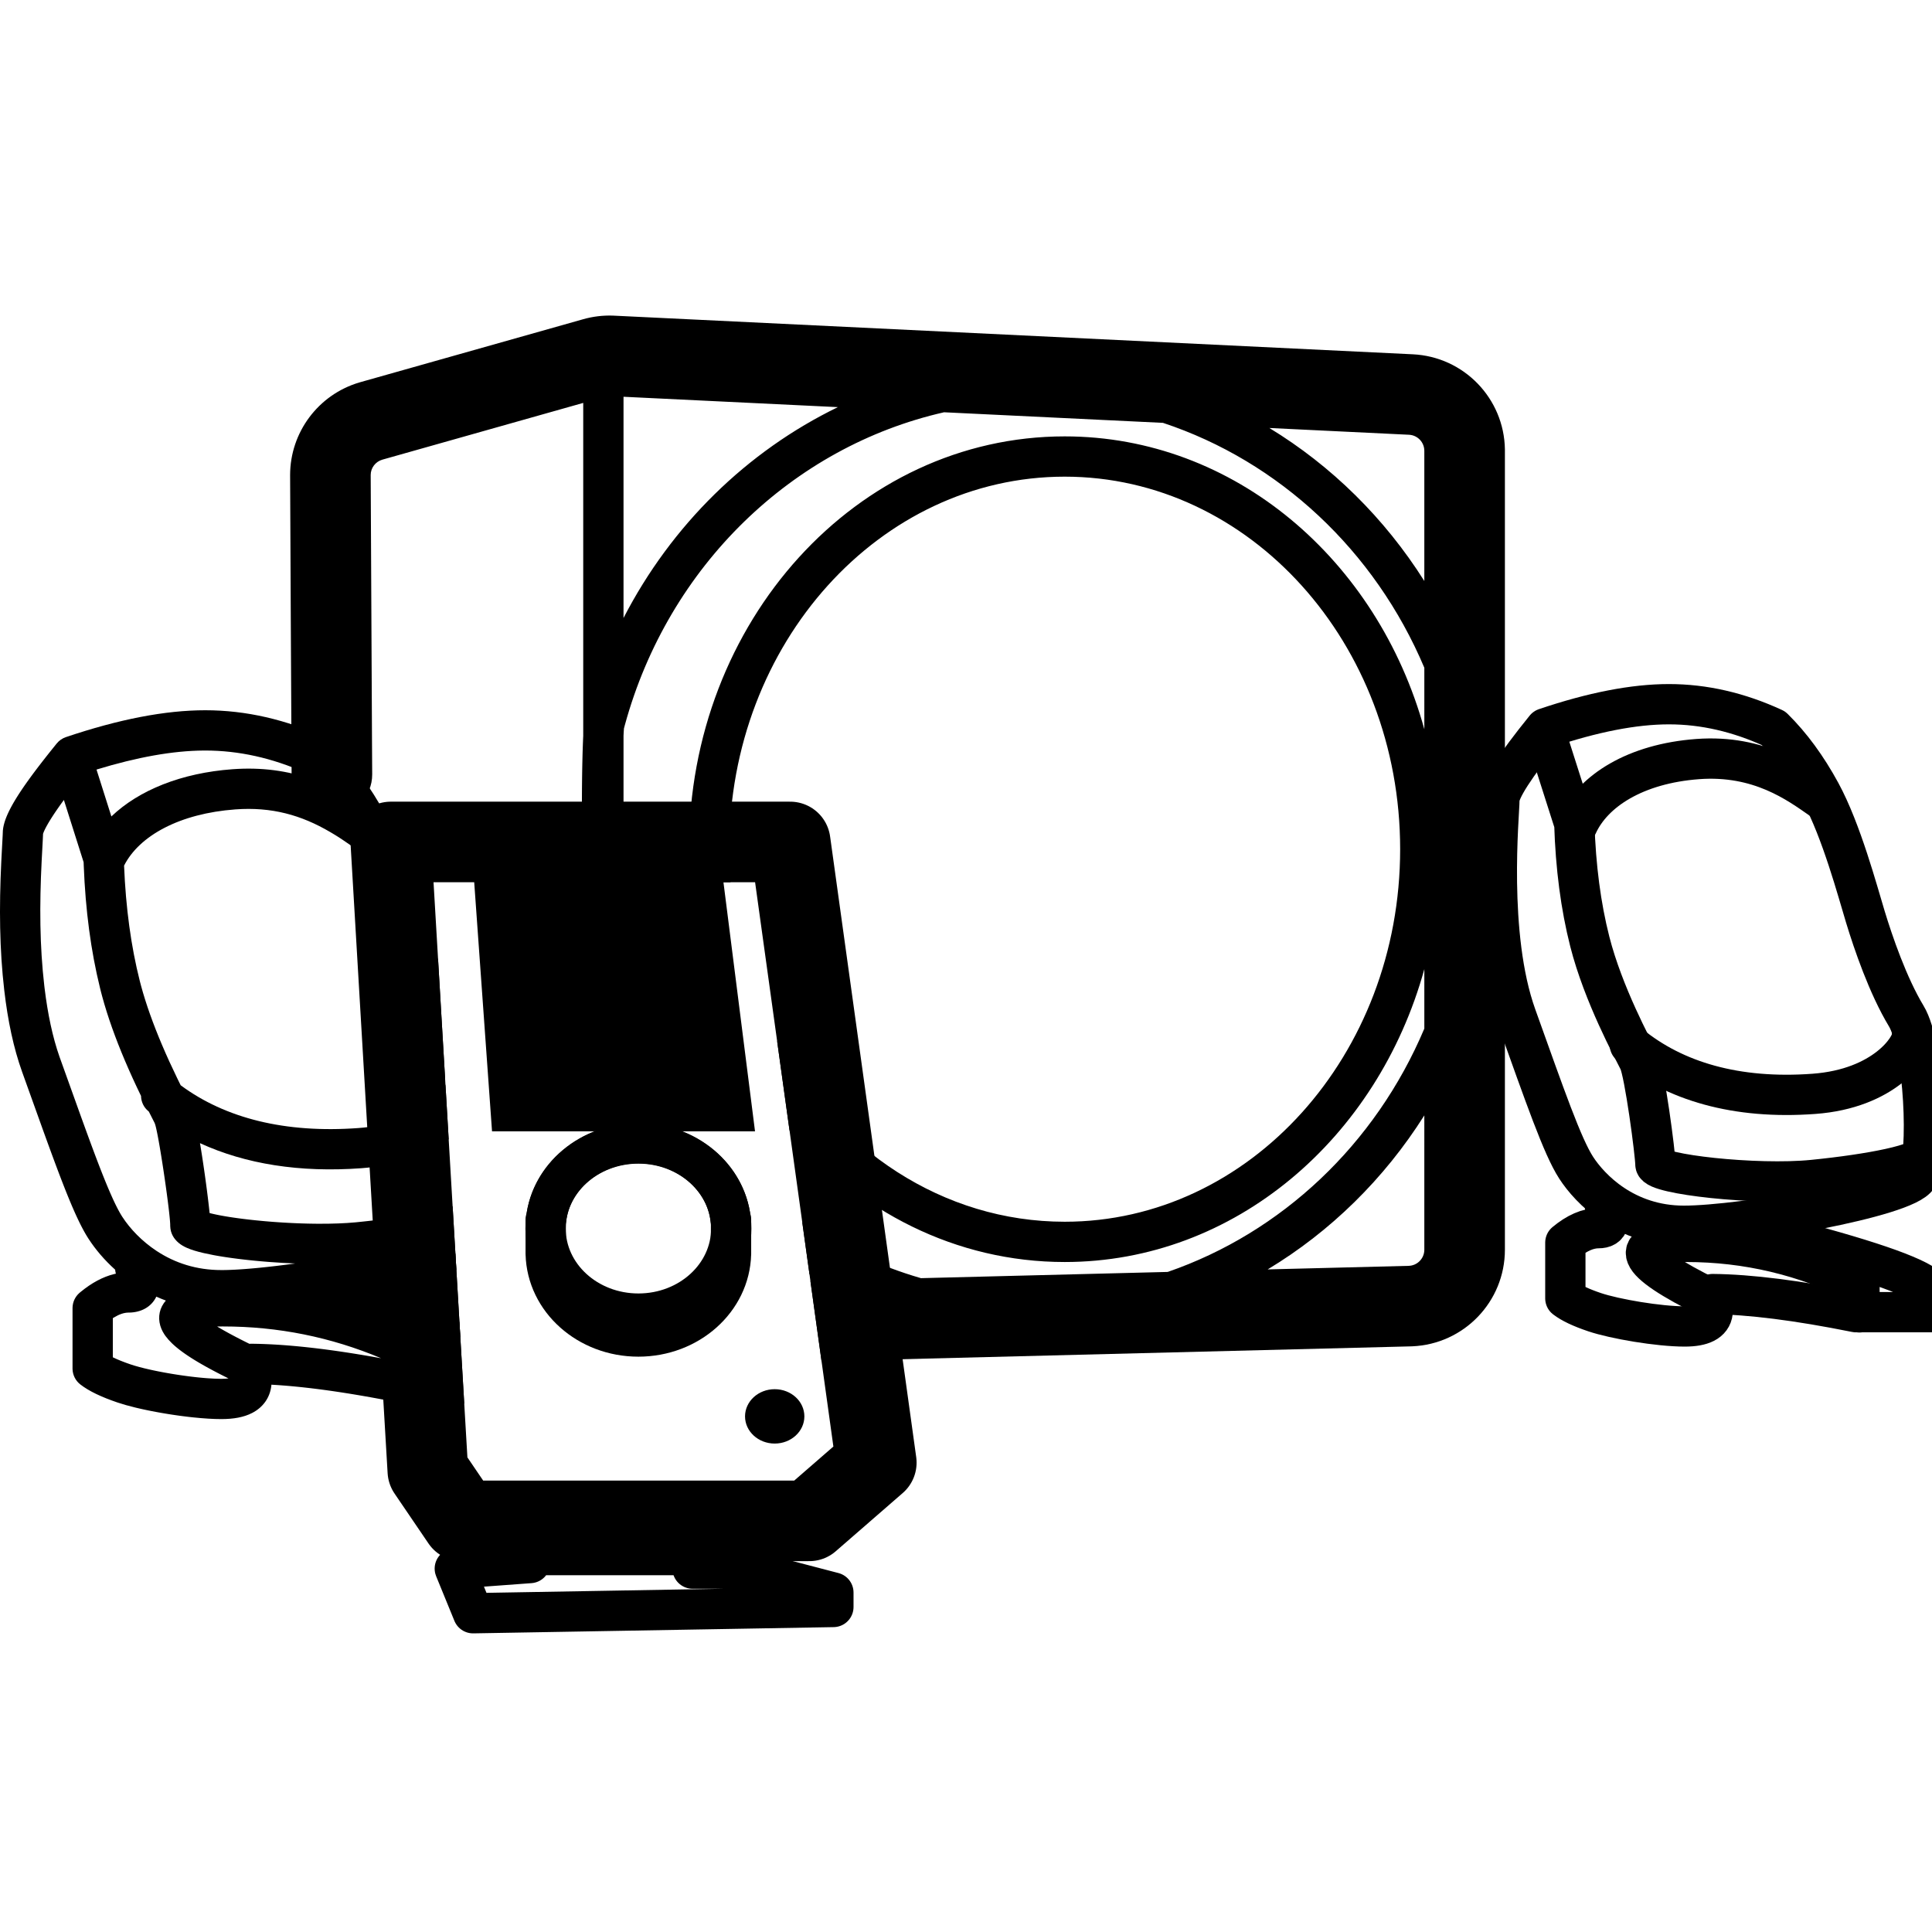 <?xml version="1.0" encoding="UTF-8"?>
<svg width="600px" height="600px" viewBox="0 0 600 600" version="1.1" xmlns="http://www.w3.org/2000/svg" xmlns:xlink="http://www.w3.org/1999/xlink">
    <title>drivers/z5500/assets/icon</title>
    <g id="/drivers/z5500/assets/icon" stroke="none" stroke-width="1" fill="none" fill-rule="evenodd">
        <g id="icon" transform="translate(0, 98)">
            <path d="M190.265,0.015 L190.752,0.035 L438.778,12.031 C454.623,12.797 467.11,25.738 467.362,41.538 L467.362,290.115 C467.362,306.237 454.631,319.449 438.573,320.111 L438.085,320.127 L255.139,324.745 L251.679,299.811 L255,299.728 C253.787,299.076 252.583,298.408 251.389,297.722 L249.147,281.565 C260.422,289.239 272.839,295.136 286.011,298.944 L362.641,297.01 C397.998,284.826 427.157,257.405 442.339,221.44 L442.34,202.972 C427.835,255.548 383.414,293.93 330.658,293.93 C296.85,293.93 266.466,278.168 245.184,253.01 L241.34,225.296 C259.587,258.957 292.818,281.422 330.658,281.422 C388.043,281.422 434.829,229.755 434.829,165.726 C434.829,101.698 388.043,50.031 330.658,50.031 C273.273,50.031 226.487,101.698 226.487,165.726 C226.487,169.185 226.624,172.607 226.891,175.987 L214.343,175.987 C214.099,172.601 213.974,169.18 213.974,165.726 C213.974,95.053 266.068,37.523 330.658,37.523 C383.414,37.523 427.835,75.905 442.34,128.481 L442.339,109.376 C426.979,73.007 397.25,45.266 361.173,33.321 L293.186,30.034 C246.114,40.717 207.627,77.733 194.084,127.06 L193.725,128.397 L193.776,128.207 L193.722,128.968 L193.678,129.729 L193.641,130.484 L193.641,170.845 L193.757,173.348 L193.87,175.986 L181.128,175.986 L181.128,171.15 L181.101,170.564 C181.096,170.443 181.09,170.322 181.085,170.201 L181.069,169.836 L181.009,168.355 L180.955,166.842 L180.907,165.296 L180.864,163.718 L180.827,162.11 L180.81,161.295 L180.789,160.109 C180.771,159.031 180.756,157.932 180.746,156.821 L180.736,155.706 L180.727,154.134 L180.721,152.555 L180.721,150.747 L180.727,148.61 L180.741,146.491 L180.77,143.714 L180.799,141.685 L180.835,139.715 L180.907,136.596 L180.949,135.13 L180.995,133.734 L181.064,131.914 L181.128,130.526 L181.128,27.127 L118.769,44.743 C116.611,45.353 115.122,47.32 115.121,49.504 L115.527,132.105 L115.588,142.476 C115.63,149.384 110.062,155.018 103.152,155.06 C96.241,155.103 90.605,149.537 90.562,142.63 L90.309,95.039 L90.096,49.561 C90.096,36.259 98.849,24.561 111.576,20.783 L111.963,20.671 L181.132,1.132 C184.102,0.293 187.183,-0.084 190.265,0.015 Z M118.826,286.282 L119.039,286.327 L141.431,291.327 L142.961,317.301 L113.583,310.741 C106.838,309.235 102.592,302.549 104.099,295.807 C105.59,289.137 112.154,284.911 118.826,286.282 Z M442.338,248.391 C429.89,268.112 413.181,284.486 393.689,296.227 L437.453,295.12 C440.118,295.052 442.253,292.915 442.334,290.271 L442.336,290.115 L442.338,248.391 Z M193.641,25.219 L193.641,93.921 C208.51,65.077 231.99,42.132 260.216,28.44 L193.641,25.219 Z M394.209,34.917 C413.493,46.648 430.01,62.916 442.337,82.434 L442.337,42.018 C442.337,39.399 440.32,37.233 437.725,37.027 L437.569,37.017 L394.209,34.917 Z" id="Combined-Shape" fill="#000000" fill-rule="nonzero"></path>
            <g id="Group-3" stroke-linecap="round" stroke-linejoin="round" transform="translate(464.86, 120.699)" stroke="#000000" stroke-width="12.513">
                <path d="M46.72,7.465 C57.51,2.488 68.336,4.929632e-15 79.198,4.929632e-15 C90.059,4.929632e-15 102.852,2.488 117.575,7.465 C127.09,19.232 131.848,26.631 131.848,29.661 C131.848,34.207 135.639,71.632 126.607,96.834 C117.575,122.036 112.297,137.317 108.005,143.948 C103.713,150.579 92.754,161.974 74.546,161.974 C56.338,161.974 5.544,153.124 1.956,146.709 C-1.631,140.295 -0.19,106.263 5.502,96.834 C11.194,87.405 15.747,74.073 18.171,66.11 C20.596,58.146 25.588,39.395 32.059,27.47 C36.374,19.52 41.261,12.852 46.72,7.465 Z" id="Path-6" transform="translate(66.319, 80.987) scale(-1, 1) translate(-66.319, -80.987) "></path>
                <path d="M132.638,8.755 L123.595,37.089 C123.183,50.533 121.581,62.743 118.789,73.718 C114.601,90.18 105.382,107.081 103.56,110.726 C101.739,114.372 98.413,139.808 98.413,142.886 C98.413,145.964 67.252,149.517 49.47,147.74 C31.689,145.964 15.016,142.802 15.016,139.638" id="Path-7" transform="translate(73.827, 78.486) scale(-1, 1) translate(-73.827, -78.486) "></path>
                <path d="M41.293,103.188 C41.293,106.65 49.842,119.394 71.709,121.004 C95.82,122.779 115.002,117.105 128.884,105.749" id="Path-8" transform="translate(85.088, 112.256) scale(-1, 1) translate(-85.088, -112.256) "></path>
                <path d="M25.026,29.495 C32.109,24.57 44.129,15.605 63.399,17.039 C82.669,18.473 95.873,26.864 100.73,37.523" id="Path-9" transform="translate(62.878, 27.204) scale(-1, 1) translate(-62.878, -27.204) "></path>
                <path d="M90.096,162.716 C82.639,162.491 71.171,164.533 55.694,168.842 C32.477,175.304 21.272,180.019 21.272,183.177 C21.272,185.283 21.272,187.159 21.272,188.807 L44.896,188.807 C63.014,185.167 77.847,183.294 89.394,183.188 C89.928,183.183 89.928,185.056 89.394,188.807 C89.74,191.765 92.628,193.243 98.06,193.243 C106.208,193.243 119.822,190.916 126.074,188.807 C130.243,187.401 133.265,185.973 135.14,184.523 L135.14,167.202 C131.551,164.211 128.11,162.716 124.817,162.716 C121.525,162.716 120.875,160.384 122.868,155.72" id="Path-10" transform="translate(78.206, 174.482) scale(-1, 1) translate(-78.206, -174.482) "></path>
                <path d="M46.298,188.866 L46.298,179.704 C63.355,171.219 81.283,166.977 100.083,166.977 C118.883,166.977 116.534,172.761 93.035,184.329" id="Path-11" transform="translate(79.457, 177.921) scale(-1, 1) translate(-79.457, -177.921) "></path>
            </g>
            <path d="M63.743,122.575 C76.35,122.575 88.882,125.45 101.289,131.161 C101.947,131.464 102.547,131.879 103.063,132.387 C109.393,138.62 115.012,146.274 119.936,155.328 C122.593,160.214 125.128,166.223 127.642,173.305 C127.967,174.222 128.289,175.147 128.609,176.085 L129.088,177.502 L129.565,178.942 L130.043,180.408 L130.521,181.902 L131.002,183.43 L131.488,184.993 L131.978,186.596 L133.487,191.651 L135.359,197.964 C135.49,198.392 135.621,198.818 135.753,199.244 L136.066,200.243 L138.241,237.164 L138.239,237.158 L138.092,236.839 C137.969,236.581 137.846,236.344 137.721,236.129 L137.646,236.002 C133.486,229.123 129.696,220.334 126.358,210.731 L125.884,209.353 C125.492,208.201 125.106,207.038 124.727,205.866 L124.275,204.456 L123.83,203.038 L123.28,201.247 L120.328,191.299 L119.794,189.538 L119.346,188.085 L118.904,186.666 C118.831,186.433 118.757,186.2 118.684,185.969 L118.247,184.598 C118.174,184.372 118.101,184.147 118.029,183.923 L117.594,182.593 C117.449,182.154 117.305,181.719 117.16,181.287 L116.725,180.003 C116.58,179.578 116.434,179.156 116.288,178.737 L115.849,177.487 C115.709,177.092 115.569,176.701 115.429,176.314 L115.009,175.165 C114.939,174.975 114.869,174.786 114.799,174.599 L114.379,173.486 L113.959,172.397 C113.89,172.217 113.82,172.039 113.75,171.861 L113.331,170.809 C112.65,169.118 111.969,167.526 111.29,166.037 C111.042,165.924 110.8,165.795 110.563,165.647 L110.329,165.494 L106.712,163.021 L105.689,162.337 L105.012,161.898 L104.272,161.434 L103.76,161.122 L102.563,160.409 C93.541,155.115 84.368,152.537 73.102,153.365 C55.804,154.636 43.235,161.534 38.531,170.826 C39.063,183.946 40.689,195.868 43.4,206.593 C43.533,207.121 43.673,207.653 43.818,208.191 C45.37,213.914 47.577,220.05 50.294,226.453 C51.805,230.015 53.401,233.492 55.096,236.977 L55.737,238.285 L55.858,238.529 L56.116,239.045 C69.99,249.315 88.593,253.983 111.266,252.329 C120.619,251.647 127.933,248.888 133.128,244.85 C134.951,243.432 136.392,241.936 137.374,240.546 L137.534,240.316 L137.651,240.139 C137.919,239.727 138.12,239.362 138.248,239.073 L138.293,238.968 L138.296,238.959 L138.309,238.829 L138.33,238.669 L139.341,255.813 C132.341,260.769 123.181,264.001 112.177,264.803 C93.117,266.194 76.257,263.523 62.107,257.021 L62.29,258.114 L62.473,259.24 L62.72,260.804 L62.97,262.44 L63.16,263.714 L63.433,265.583 L63.622,266.91 L63.841,268.494 L64.027,269.864 L64.261,271.648 L64.531,273.786 L64.725,275.4 L64.899,276.91 L65.013,277.964 L65.093,278.724 L65.444,278.814 C65.57,278.845 65.7,278.877 65.834,278.909 L66.038,278.956 L66.333,279.024 L66.948,279.159 L67.594,279.292 L68.271,279.425 L68.975,279.556 L69.338,279.621 L69.338,279.621 L69.708,279.686 L70.468,279.814 L71.253,279.941 L72.063,280.065 L72.896,280.187 L73.751,280.307 L74.628,280.425 L75.526,280.54 L76.442,280.651 L77.377,280.76 L78.329,280.866 L79.428,280.982 C80.114,281.052 80.804,281.119 81.496,281.183 L82.536,281.276 L83.788,281.381 L85.042,281.478 L86.297,281.568 L87.552,281.651 L88.805,281.726 L89.118,281.743 L89.118,281.743 L89.431,281.76 L90.678,281.824 L91.61,281.866 L91.61,281.866 L92.539,281.904 L93.77,281.948 C94.316,281.966 94.859,281.982 95.398,281.995 L96.205,282.012 L97.405,282.032 L97.703,282.036 L97.703,282.036 L98,282.039 L99.18,282.047 C103.273,282.059 107.083,281.919 110.336,281.614 L110.819,281.567 L112.067,281.439 L113.306,281.308 L114.534,281.173 L115.752,281.034 L116.957,280.892 L118.15,280.746 L119.33,280.597 L120.494,280.446 L121.644,280.291 L122.777,280.134 L123.893,279.973 L124.991,279.811 L126.071,279.646 L127.13,279.478 L127.392,279.436 L127.392,279.436 L127.653,279.393 L128.681,279.223 L129.688,279.05 L129.936,279.006 L129.936,279.006 L130.183,278.963 L131.155,278.787 L132.103,278.609 L132.336,278.565 L132.336,278.565 L132.568,278.52 L133.478,278.34 L134.363,278.159 L135.22,277.976 L135.638,277.884 L136.308,277.733 L136.472,277.695 L136.472,277.695 L136.634,277.658 L137.269,277.507 L137.881,277.356 L138.469,277.206 L139.033,277.057 L139.571,276.908 L140.085,276.76 L140.209,276.723 L140.209,276.723 L140.332,276.687 L140.565,276.615 L141.729,296.379 C141.667,296.403 141.605,296.426 141.543,296.45 L140.814,296.719 C139.95,297.031 139.041,297.34 138.088,297.646 L137.26,297.907 C136.981,297.994 136.697,298.081 136.41,298.167 L135.539,298.426 C135.392,298.469 135.244,298.512 135.095,298.555 L134.191,298.811 C134.038,298.854 133.885,298.897 133.73,298.939 L132.793,299.194 L131.835,299.449 C131.673,299.491 131.511,299.533 131.347,299.575 L130.356,299.828 L129.344,300.081 L128.309,300.332 C128.135,300.374 127.96,300.416 127.784,300.458 L126.718,300.709 L125.077,301.084 L123.957,301.334 L122.816,301.584 L121.652,301.834 L120.468,302.084 L119.262,302.335 L117.414,302.71 L115.517,303.087 L114.875,303.213 C114.544,303.277 114.213,303.341 113.882,303.405 L115.428,303.832 L117.247,304.342 L119.039,304.851 L120.786,305.353 L122.488,305.85 L124.688,306.502 L126.286,306.983 L127.327,307.301 L129.349,307.928 L130.814,308.392 L131.767,308.697 L133.158,309.151 L134.506,309.598 L135.38,309.893 L136.235,310.185 L137.48,310.619 L138.286,310.905 L139.073,311.188 L139.841,311.469 L140.589,311.747 L141.318,312.023 L142.027,312.296 L142.681,312.551 L144.174,337.904 L125.968,337.904 L125.718,337.899 C125.469,337.889 125.22,337.864 124.974,337.824 L124.728,337.78 L123.12,337.457 L121.487,337.136 L119.873,336.824 L118.276,336.522 L116.697,336.229 L115.136,335.945 L113.592,335.671 L112.067,335.406 L110.559,335.151 L110.185,335.089 L110.185,335.089 L109.812,335.027 L108.331,334.786 L107.963,334.727 L107.963,334.727 L107.597,334.669 L106.143,334.442 L104.706,334.224 L103.288,334.016 C102.818,333.948 102.351,333.882 101.887,333.817 L101.194,333.722 L99.82,333.537 L99.479,333.492 L99.479,333.492 L99.14,333.448 L97.793,333.277 C97.347,333.222 96.904,333.168 96.464,333.116 L95.806,333.039 L94.504,332.892 L94.182,332.857 L94.182,332.857 L93.86,332.822 L92.585,332.689 L91.328,332.566 L90.089,332.451 L89.782,332.424 L89.782,332.424 L89.476,332.398 L88.264,332.298 L87.07,332.207 L86.479,332.165 L86.479,332.165 L85.893,332.126 L84.735,332.054 L84.291,332.028 L84.287,332.105 C84.28,332.193 84.272,332.282 84.262,332.37 C83.83,336.095 81.666,339.081 78.3,340.814 C75.719,342.143 72.549,342.71 68.715,342.71 C66.21,342.71 63.225,342.518 60.054,342.186 L59.492,342.126 L58.419,342.004 C57.82,341.934 57.216,341.859 56.609,341.78 L55.696,341.658 L54.598,341.503 L53.498,341.34 L53.498,341.34 L52.399,341.17 L51.302,340.991 L50.212,340.806 L49.94,340.758 L49.94,340.758 L49.67,340.71 L48.592,340.515 C48.116,340.427 47.643,340.337 47.174,340.245 L46.474,340.106 L45.439,339.894 C45.097,339.822 44.758,339.75 44.423,339.676 L43.923,339.566 L42.94,339.342 L41.982,339.115 C39.935,338.618 38.082,338.097 36.534,337.572 C31.442,335.844 27.615,334.025 24.941,331.946 C23.469,330.802 22.588,329.064 22.529,327.208 L22.525,327.009 L22.525,308.245 L22.529,308.047 C22.583,306.339 23.334,304.728 24.606,303.587 L24.761,303.453 L25.062,303.203 C28.458,300.414 31.923,298.537 35.451,297.674 L35.804,297.591 L35.991,297.551 L35.953,297.419 C35.854,297.051 35.791,296.68 35.761,296.31 C32.444,293.331 29.655,290.043 27.511,286.738 L27.388,286.547 L27.142,286.156 L26.895,285.752 L26.646,285.334 L26.396,284.902 L26.144,284.456 L25.891,283.996 L25.636,283.521 L25.379,283.03 L25.119,282.525 L24.857,282.003 L24.592,281.466 L24.19,280.629 L23.781,279.754 L23.364,278.84 L23.082,278.208 L22.651,277.227 L22.359,276.549 L22.063,275.852 L21.61,274.77 L21.147,273.644 L20.672,272.472 L20.186,271.253 L19.688,269.986 L19.176,268.67 L18.439,266.748 L17.907,265.341 L17.069,263.107 L16.022,260.277 L14.711,256.695 L13.446,253.204 L6.867,234.879 C4.227,227.527 2.424,219.031 1.326,209.567 C-0.157,196.785 -0.282,183.861 0.391,169.745 L0.49,167.792 L0.837,161.324 L0.862,160.666 C0.862,159.692 1.034,158.627 1.382,157.453 L1.505,157.058 C1.548,156.924 1.593,156.79 1.64,156.654 L1.789,156.242 C1.815,156.173 1.842,156.103 1.869,156.033 L2.037,155.608 C2.125,155.393 2.218,155.175 2.315,154.954 L2.517,154.507 L2.733,154.051 L2.962,153.585 L3.204,153.111 L3.459,152.626 C3.503,152.545 3.548,152.463 3.592,152.38 L3.868,151.881 L4.158,151.372 L4.461,150.853 L4.778,150.324 L5.109,149.784 L5.453,149.234 L5.811,148.673 L6.183,148.101 L6.569,147.518 L6.969,146.924 C7.037,146.824 7.105,146.724 7.174,146.623 L7.595,146.012 L8.03,145.39 L8.479,144.756 L8.942,144.11 L9.419,143.452 L9.91,142.782 L10.416,142.1 L10.936,141.406 L11.47,140.699 L12.018,139.979 L12.581,139.246 L13.453,138.123 L14.357,136.97 L15.293,135.787 L16.263,134.573 L17.266,133.328 C17.379,133.188 17.493,133.047 17.607,132.906 C18.353,131.985 19.345,131.295 20.468,130.916 C36.902,125.372 51.31,122.575 63.743,122.575 Z M48.547,304.683 L48.484,304.814 C46.93,307.945 43.781,309.57 40.132,309.636 L39.899,309.638 L39.734,309.641 C38.464,309.679 37.004,310.164 35.347,311.179 L35.109,311.327 L35.038,311.373 L35.038,323.513 L35.19,323.588 C36.59,324.268 38.385,324.991 40.557,325.728 C42.172,326.276 44.263,326.831 46.612,327.354 L47.029,327.446 L47.929,327.639 L48.849,327.828 L49.551,327.967 L49.551,327.967 L50.262,328.104 L51.221,328.282 L52.192,328.455 L53.172,328.623 L53.418,328.664 L53.418,328.664 L53.664,328.704 L54.652,328.863 L54.9,328.901 L54.9,328.901 L55.148,328.94 L56.138,329.088 L57.128,329.229 L57.375,329.263 L57.375,329.263 L57.622,329.297 L58.604,329.426 L58.849,329.457 L58.849,329.457 L59.093,329.488 L60.063,329.604 L60.544,329.659 L60.544,329.659 L61.022,329.712 L61.967,329.81 L62.895,329.898 L63.804,329.976 L64.691,330.044 C65.989,330.135 67.206,330.189 68.307,330.2 L68.715,330.202 L68.989,330.201 C69.736,330.192 70.395,330.15 70.961,330.079 L70.498,329.849 L69.715,329.457 L68.948,329.069 L68.196,328.684 L67.461,328.304 L66.742,327.928 L66.038,327.555 L65.351,327.186 L64.679,326.821 L64.022,326.459 L63.381,326.1 L62.756,325.745 L61.847,325.218 L61.698,325.131 L61.698,325.131 L61.551,325.044 L60.972,324.697 L60.407,324.354 L59.858,324.013 L59.324,323.675 L59.193,323.591 L59.193,323.591 L59.063,323.507 L58.551,323.172 L58.054,322.84 L57.572,322.51 L57.105,322.182 L56.652,321.856 L56.214,321.533 L56.001,321.371 L56.001,321.371 L55.791,321.211 L55.382,320.89 L54.987,320.571 L54.795,320.413 L54.795,320.413 L54.607,320.254 L54.24,319.938 L53.888,319.624 L53.803,319.545 L53.803,319.545 L53.718,319.467 L53.387,319.154 C52.619,318.414 51.969,317.682 51.433,316.953 L51.237,316.679 L51.029,316.372 C50.661,315.808 50.36,315.245 50.124,314.68 C49.023,312.038 49.196,309.123 50.881,306.7 C51.077,306.417 51.286,306.151 51.508,305.899 C50.504,305.527 49.517,305.121 48.547,304.683 Z M133.893,322.619 L133.893,325.395 L140.994,325.396 L140.601,325.224 C140.434,325.152 140.263,325.079 140.09,325.005 L139.827,324.894 L139.545,324.776 L138.967,324.539 L138.063,324.176 L137.437,323.931 L136.791,323.683 L136.126,323.432 L135.093,323.05 L134.379,322.792 L133.893,322.619 Z M69.284,313.942 L68.96,313.943 C68.674,313.944 68.394,313.946 68.12,313.95 L67.714,313.956 L67.435,313.962 L67.718,314.132 L67.877,314.226 L67.877,314.226 L68.037,314.321 L68.695,314.706 L69.38,315.099 L70.091,315.5 L70.273,315.601 L70.273,315.601 L70.457,315.703 L71.207,316.114 L71.984,316.533 L72.182,316.639 L72.182,316.639 L72.382,316.746 L73.198,317.176 L73.406,317.285 L73.406,317.285 L73.615,317.394 L74.47,317.835 L75.352,318.284 L76.259,318.74 L76.49,318.855 L76.49,318.855 L76.722,318.971 L77.46,319.335 C77.602,319.322 77.744,319.314 77.888,319.311 L78.104,319.309 L79.194,319.324 C79.563,319.33 79.934,319.338 80.308,319.348 L80.872,319.363 L82.011,319.401 L83.166,319.449 L84.338,319.505 L85.526,319.571 C85.925,319.595 86.327,319.62 86.731,319.646 L87.34,319.687 L88.57,319.776 L89.816,319.875 C90.235,319.909 90.656,319.945 91.079,319.983 L91.717,320.04 L93.005,320.162 L94.309,320.293 L94.638,320.327 L94.638,320.327 L94.968,320.362 L96.297,320.507 L97.643,320.661 L97.982,320.701 L97.982,320.701 L98.322,320.742 L99.693,320.91 L100.038,320.953 L100.038,320.953 L100.384,320.997 L101.78,321.179 L102.484,321.274 L102.484,321.274 L103.193,321.371 L104.622,321.572 L105.342,321.675 L106.797,321.89 L107.53,322.001 L107.53,322.001 L108.267,322.114 L109.755,322.347 L110.129,322.407 L110.129,322.407 L110.505,322.467 L112.017,322.714 L112.398,322.777 L112.398,322.777 L112.78,322.841 L114.317,323.102 L115.871,323.372 L117.442,323.652 L118.398,323.825 C102.713,317.232 86.357,313.942 69.284,313.942 Z M19.839,150.431 L19.806,150.477 L19.317,151.148 L18.846,151.804 L18.393,152.442 L17.957,153.064 C17.886,153.167 17.815,153.268 17.746,153.369 L17.139,154.258 L16.757,154.83 L16.392,155.385 L16.031,155.946 L15.677,156.507 L15.347,157.045 C15.294,157.133 15.242,157.219 15.191,157.305 L14.895,157.807 C14.753,158.052 14.62,158.288 14.496,158.514 L14.259,158.955 C14.184,159.098 14.112,159.236 14.045,159.371 L13.855,159.761 L13.705,160.088 L13.591,160.352 C13.574,160.393 13.558,160.434 13.542,160.473 L13.458,160.692 C13.446,160.726 13.435,160.759 13.424,160.79 L13.369,160.963 L13.296,162.635 L12.943,169.258 C12.241,183.179 12.329,195.826 13.756,208.126 L13.843,208.859 C14.815,216.897 16.334,224.047 18.45,230.106 L25.215,248.955 L26.966,253.777 L28.21,257.164 L29.206,259.84 L30.003,261.955 L30.512,263.288 L30.988,264.523 L31.603,266.096 L32.195,267.587 L32.765,268.996 L33.179,270.001 L33.582,270.963 L33.844,271.579 L34.228,272.469 L34.602,273.317 L34.965,274.123 L35.201,274.639 L35.548,275.378 L35.886,276.078 L36.106,276.523 L36.428,277.159 L36.638,277.562 L36.845,277.949 L37.048,278.319 L37.247,278.673 L37.443,279.012 L37.636,279.335 L37.825,279.643 C37.888,279.743 37.95,279.84 38.011,279.935 C40.431,283.666 44.108,287.499 48.592,290.464 C54.374,294.286 61.08,296.431 68.746,296.431 L69.342,296.428 L69.962,296.419 L70.604,296.404 L71.27,296.383 L71.956,296.356 L73.026,296.305 L73.765,296.263 L74.523,296.216 L75.3,296.164 L76.501,296.075 L77.741,295.974 L78.588,295.901 L79.89,295.78 L80.776,295.694 L82.133,295.555 L83.521,295.405 L84.937,295.245 L86.38,295.074 L87.847,294.893 L88.838,294.767 L90.847,294.502 L91.681,294.389 C89.005,294.281 86.289,294.12 83.586,293.912 L82.235,293.803 L80.874,293.685 L80.534,293.655 L80.534,293.655 L80.195,293.624 L78.842,293.494 L77.495,293.356 L76.414,293.239 L75.349,293.117 L74.303,292.992 L74.045,292.96 L74.045,292.96 L73.788,292.927 L72.771,292.796 L71.775,292.661 L71.53,292.627 L71.53,292.627 L71.286,292.592 L70.324,292.452 L69.385,292.309 L68.471,292.162 L67.583,292.012 L67.365,291.974 L67.365,291.974 L67.149,291.936 L66.302,291.782 C65.19,291.574 64.154,291.36 63.206,291.139 C61.12,290.655 59.417,290.138 58.064,289.542 C57.086,289.111 56.236,288.622 55.466,287.973 C53.989,286.728 52.935,285.039 52.866,282.799 L52.862,282.565 L52.858,282.306 L52.856,282.233 L52.856,282.233 L52.853,282.157 L52.836,281.825 L52.795,281.241 L52.737,280.561 L52.69,280.058 L52.574,278.941 L52.471,278.016 L52.355,277.023 L52.181,275.606 L52.038,274.483 L51.778,272.517 L51.495,270.462 L51.133,267.925 L50.753,265.363 L50.429,263.25 L50.103,261.193 L49.844,259.609 L49.589,258.099 L49.279,256.34 L49.1,255.366 L48.984,254.755 L48.816,253.9 L48.708,253.376 L48.605,252.89 L48.505,252.444 L48.41,252.04 L48.319,251.682 L48.234,251.37 C48.179,251.178 48.127,251.018 48.079,250.894 L48.044,250.808 L48.011,250.734 L46.211,247.194 L46.113,247.116 C44.616,245.902 43.826,244.14 43.798,242.353 C42.031,238.718 40.362,235.079 38.774,231.337 C35.851,224.446 33.457,217.792 31.741,211.463 C31.632,211.059 31.525,210.656 31.421,210.256 L31.268,209.656 L31.063,208.836 C28.224,197.328 26.543,184.674 26.01,170.873 L25.974,169.885 L25.971,169.769 L19.839,150.431 Z M63.743,135.083 L63.229,135.085 C53.75,135.153 42.654,137.112 29.974,140.995 L34.59,155.555 C43.174,147.348 56.379,142.052 72.185,140.891 C81.254,140.224 89.314,141.354 96.868,143.99 C96.303,143.369 95.732,142.763 95.154,142.173 L95.051,142.068 L94.877,141.99 C84.471,137.373 74.108,135.083 63.743,135.083 Z" id="Combined-Shape" fill="#000000" fill-rule="nonzero"></path>
            <polygon id="Path-2" stroke="#000000" stroke-width="25.026" stroke-linejoin="round" transform="translate(196.754, 268.897) scale(-1, 1) translate(-196.754, -268.897) " points="272.141 163.478 260.638 358.787 250.08 374.315 142.17 374.315 121.367 356.232 148.11 163.478"></polygon>
            <polygon id="Path-3" fill="#000000" fill-rule="nonzero" transform="translate(190.694, 212.162) scale(-1, 1) translate(-190.694, -212.162) " points="157.348 170.983 146.91 253.34 228.583 253.34 234.478 170.983"></polygon>
            <ellipse id="Oval" stroke="#000000" stroke-width="12.513" stroke-linecap="round" stroke-linejoin="round" transform="translate(198.263, 283.537) scale(-1, 1) translate(-198.263, -283.537) " cx="198.263" cy="283.537" rx="28.83" ry="26.416"></ellipse>
            <ellipse id="Oval" fill="#000000" fill-rule="nonzero" transform="translate(240.591, 341.868) scale(-1, 1) translate(-240.591, -341.868) " cx="240.591" cy="341.868" rx="9.214" ry="8.443"></ellipse>
            <path d="M198.249,257.032 C213.219,257.032 225.519,267.464 226.9,280.797 L227.028,280.797 L227.028,291.428 L227.02,291.429 C226.656,305.646 213.914,317.069 198.249,317.069 C182.583,317.069 169.841,305.646 169.477,291.429 L169.469,291.428 L169.469,280.797 L169.598,280.797 C170.978,267.464 183.278,257.032 198.249,257.032 Z" id="Combined-Shape" stroke="#000000" stroke-width="12.513" stroke-linecap="round" stroke-linejoin="round" transform="translate(198.249, 287.051) scale(-1, 1) translate(-198.249, -287.051) "></path>
            <polygon id="Path-5" stroke="#000000" stroke-width="12.513" stroke-linecap="round" stroke-linejoin="round" transform="translate(200.028, 393.973) scale(-1, 1) translate(-200.028, -393.973) " points="184.971 384.947 184.971 389.143 169.695 389.143 141.241 396.58 141.241 401.061 253.146 403 258.815 389.143 235.438 387.419 235.438 384.947"></polygon>
        </g>
    </g>
</svg>